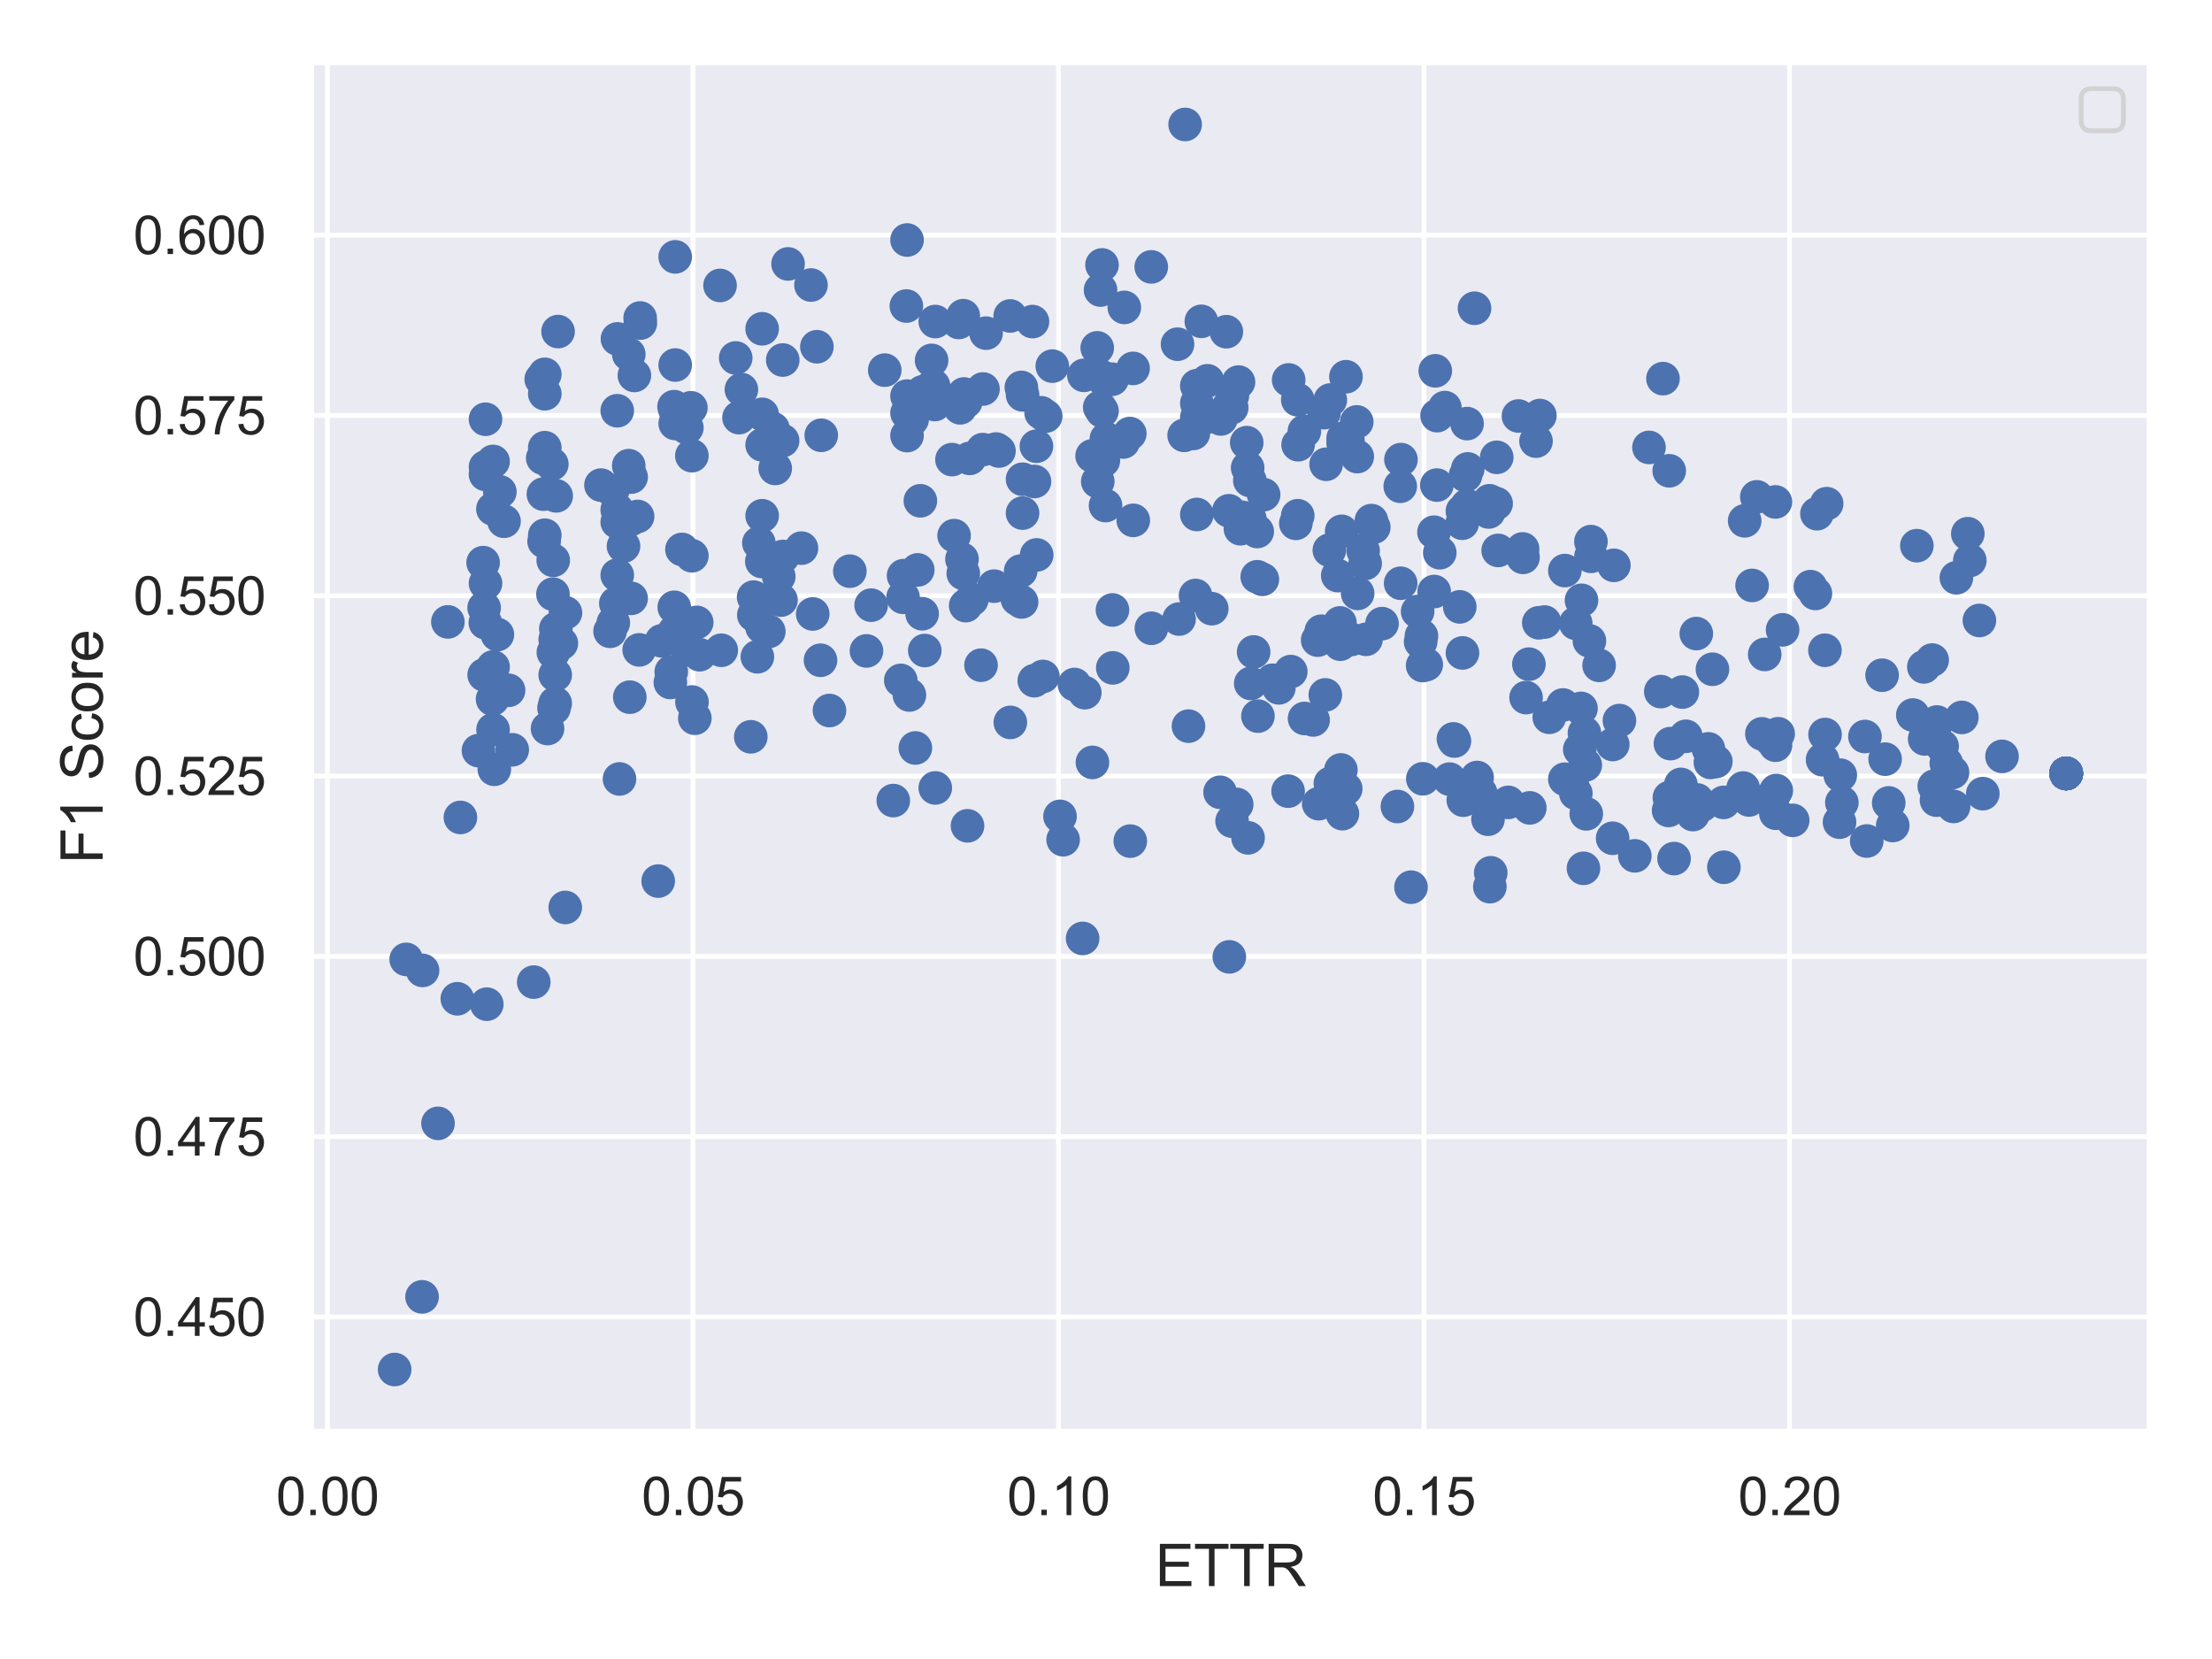<?xml version="1.0" encoding="utf-8" standalone="no"?>
<!DOCTYPE svg PUBLIC "-//W3C//DTD SVG 1.1//EN"
  "http://www.w3.org/Graphics/SVG/1.1/DTD/svg11.dtd">
<svg xmlns:xlink="http://www.w3.org/1999/xlink" width="460.8pt" height="345.6pt" viewBox="0 0 460.8 345.6" xmlns="http://www.w3.org/2000/svg" version="1.1">
 <defs>
  <style type="text/css">*{stroke-linejoin: round; stroke-linecap: butt}</style>
 </defs>
 <g id="figure_1">
  <g id="patch_1">
   <path d="M 0 345.6 
L 460.8 345.6 
L 460.8 0 
L 0 0 
z
" style="fill: #ffffff"/>
  </g>
  <g id="axes_1">
   <g id="patch_2">
    <path d="M 64.8 298.26 
L 447.84 298.26 
L 447.84 12.96 
L 64.8 12.96 
z
" style="fill: #eaeaf2"/>
   </g>
   <g id="matplotlib.axis_1">
    <g id="xtick_1">
     <g id="line2d_1">
      <path d="M 68.214 298.26 
L 68.214 12.96 
" clip-path="url(#p612b8a9f94)" style="fill: none; stroke: #ffffff; stroke-linecap: round"/>
     </g>
     <g id="text_1">
      <!-- 0.00 -->
      <g style="fill: #262626" transform="translate(57.51 315.634)scale(0.11 -0.11)">
       <defs>
        <path id="ArialMT-30" d="M 266 2259 
Q 266 3072 433 3567 
Q 600 4063 929 4331 
Q 1259 4600 1759 4600 
Q 2128 4600 2406 4451 
Q 2684 4303 2865 4023 
Q 3047 3744 3150 3342 
Q 3253 2941 3253 2259 
Q 3253 1453 3087 958 
Q 2922 463 2592 192 
Q 2263 -78 1759 -78 
Q 1097 -78 719 397 
Q 266 969 266 2259 
z
M 844 2259 
Q 844 1131 1108 757 
Q 1372 384 1759 384 
Q 2147 384 2411 759 
Q 2675 1134 2675 2259 
Q 2675 3391 2411 3762 
Q 2147 4134 1753 4134 
Q 1366 4134 1134 3806 
Q 844 3388 844 2259 
z
" transform="scale(0.016)"/>
        <path id="ArialMT-2e" d="M 581 0 
L 581 641 
L 1222 641 
L 1222 0 
L 581 0 
z
" transform="scale(0.016)"/>
       </defs>
       <use xlink:href="#ArialMT-30"/>
       <use xlink:href="#ArialMT-2e" x="55.615"/>
       <use xlink:href="#ArialMT-30" x="83.398"/>
       <use xlink:href="#ArialMT-30" x="139.014"/>
      </g>
     </g>
    </g>
    <g id="xtick_2">
     <g id="line2d_2">
      <path d="M 144.357 298.26 
L 144.357 12.96 
" clip-path="url(#p612b8a9f94)" style="fill: none; stroke: #ffffff; stroke-linecap: round"/>
     </g>
     <g id="text_2">
      <!-- 0.05 -->
      <g style="fill: #262626" transform="translate(133.653 315.634)scale(0.11 -0.11)">
       <defs>
        <path id="ArialMT-35" d="M 266 1200 
L 856 1250 
Q 922 819 1161 601 
Q 1400 384 1738 384 
Q 2144 384 2425 690 
Q 2706 997 2706 1503 
Q 2706 1984 2436 2262 
Q 2166 2541 1728 2541 
Q 1456 2541 1237 2417 
Q 1019 2294 894 2097 
L 366 2166 
L 809 4519 
L 3088 4519 
L 3088 3981 
L 1259 3981 
L 1013 2750 
Q 1425 3038 1878 3038 
Q 2478 3038 2890 2622 
Q 3303 2206 3303 1553 
Q 3303 931 2941 478 
Q 2500 -78 1738 -78 
Q 1113 -78 717 272 
Q 322 622 266 1200 
z
" transform="scale(0.016)"/>
       </defs>
       <use xlink:href="#ArialMT-30"/>
       <use xlink:href="#ArialMT-2e" x="55.615"/>
       <use xlink:href="#ArialMT-30" x="83.398"/>
       <use xlink:href="#ArialMT-35" x="139.014"/>
      </g>
     </g>
    </g>
    <g id="xtick_3">
     <g id="line2d_3">
      <path d="M 220.5 298.26 
L 220.5 12.96 
" clip-path="url(#p612b8a9f94)" style="fill: none; stroke: #ffffff; stroke-linecap: round"/>
     </g>
     <g id="text_3">
      <!-- 0.10 -->
      <g style="fill: #262626" transform="translate(209.797 315.634)scale(0.11 -0.11)">
       <defs>
        <path id="ArialMT-31" d="M 2384 0 
L 1822 0 
L 1822 3584 
Q 1619 3391 1289 3197 
Q 959 3003 697 2906 
L 697 3450 
Q 1169 3672 1522 3987 
Q 1875 4303 2022 4600 
L 2384 4600 
L 2384 0 
z
" transform="scale(0.016)"/>
       </defs>
       <use xlink:href="#ArialMT-30"/>
       <use xlink:href="#ArialMT-2e" x="55.615"/>
       <use xlink:href="#ArialMT-31" x="83.398"/>
       <use xlink:href="#ArialMT-30" x="139.014"/>
      </g>
     </g>
    </g>
    <g id="xtick_4">
     <g id="line2d_4">
      <path d="M 296.643 298.26 
L 296.643 12.96 
" clip-path="url(#p612b8a9f94)" style="fill: none; stroke: #ffffff; stroke-linecap: round"/>
     </g>
     <g id="text_4">
      <!-- 0.15 -->
      <g style="fill: #262626" transform="translate(285.94 315.634)scale(0.11 -0.11)">
       <use xlink:href="#ArialMT-30"/>
       <use xlink:href="#ArialMT-2e" x="55.615"/>
       <use xlink:href="#ArialMT-31" x="83.398"/>
       <use xlink:href="#ArialMT-35" x="139.014"/>
      </g>
     </g>
    </g>
    <g id="xtick_5">
     <g id="line2d_5">
      <path d="M 372.787 298.26 
L 372.787 12.96 
" clip-path="url(#p612b8a9f94)" style="fill: none; stroke: #ffffff; stroke-linecap: round"/>
     </g>
     <g id="text_5">
      <!-- 0.20 -->
      <g style="fill: #262626" transform="translate(362.083 315.634)scale(0.11 -0.11)">
       <defs>
        <path id="ArialMT-32" d="M 3222 541 
L 3222 0 
L 194 0 
Q 188 203 259 391 
Q 375 700 629 1000 
Q 884 1300 1366 1694 
Q 2113 2306 2375 2664 
Q 2638 3022 2638 3341 
Q 2638 3675 2398 3904 
Q 2159 4134 1775 4134 
Q 1369 4134 1125 3890 
Q 881 3647 878 3216 
L 300 3275 
Q 359 3922 746 4261 
Q 1134 4600 1788 4600 
Q 2447 4600 2831 4234 
Q 3216 3869 3216 3328 
Q 3216 3053 3103 2787 
Q 2991 2522 2730 2228 
Q 2469 1934 1863 1422 
Q 1356 997 1212 845 
Q 1069 694 975 541 
L 3222 541 
z
" transform="scale(0.016)"/>
       </defs>
       <use xlink:href="#ArialMT-30"/>
       <use xlink:href="#ArialMT-2e" x="55.615"/>
       <use xlink:href="#ArialMT-32" x="83.398"/>
       <use xlink:href="#ArialMT-30" x="139.014"/>
      </g>
     </g>
    </g>
    <g id="text_6">
     <!-- ETTR -->
     <g style="fill: #262626" transform="translate(240.655 330.409)scale(0.12 -0.12)">
      <defs>
       <path id="ArialMT-45" d="M 506 0 
L 506 4581 
L 3819 4581 
L 3819 4041 
L 1113 4041 
L 1113 2638 
L 3647 2638 
L 3647 2100 
L 1113 2100 
L 1113 541 
L 3925 541 
L 3925 0 
L 506 0 
z
" transform="scale(0.016)"/>
       <path id="ArialMT-54" d="M 1659 0 
L 1659 4041 
L 150 4041 
L 150 4581 
L 3781 4581 
L 3781 4041 
L 2266 4041 
L 2266 0 
L 1659 0 
z
" transform="scale(0.016)"/>
       <path id="ArialMT-52" d="M 503 0 
L 503 4581 
L 2534 4581 
Q 3147 4581 3465 4457 
Q 3784 4334 3975 4021 
Q 4166 3709 4166 3331 
Q 4166 2844 3850 2509 
Q 3534 2175 2875 2084 
Q 3116 1969 3241 1856 
Q 3506 1613 3744 1247 
L 4541 0 
L 3778 0 
L 3172 953 
Q 2906 1366 2734 1584 
Q 2563 1803 2427 1890 
Q 2291 1978 2150 2013 
Q 2047 2034 1813 2034 
L 1109 2034 
L 1109 0 
L 503 0 
z
M 1109 2559 
L 2413 2559 
Q 2828 2559 3062 2645 
Q 3297 2731 3419 2920 
Q 3541 3109 3541 3331 
Q 3541 3656 3305 3865 
Q 3069 4075 2559 4075 
L 1109 4075 
L 1109 2559 
z
" transform="scale(0.016)"/>
      </defs>
      <use xlink:href="#ArialMT-45"/>
      <use xlink:href="#ArialMT-54" x="66.699"/>
      <use xlink:href="#ArialMT-54" x="127.783"/>
      <use xlink:href="#ArialMT-52" x="188.867"/>
     </g>
    </g>
   </g>
   <g id="matplotlib.axis_2">
    <g id="ytick_1">
     <g id="line2d_6">
      <path d="M 64.8 274.352 
L 447.84 274.352 
" clip-path="url(#p612b8a9f94)" style="fill: none; stroke: #ffffff; stroke-linecap: round"/>
     </g>
     <g id="text_7">
      <!-- 0.450 -->
      <g style="fill: #262626" transform="translate(27.776 278.288)scale(0.11 -0.11)">
       <defs>
        <path id="ArialMT-34" d="M 2069 0 
L 2069 1097 
L 81 1097 
L 81 1613 
L 2172 4581 
L 2631 4581 
L 2631 1613 
L 3250 1613 
L 3250 1097 
L 2631 1097 
L 2631 0 
L 2069 0 
z
M 2069 1613 
L 2069 3678 
L 634 1613 
L 2069 1613 
z
" transform="scale(0.016)"/>
       </defs>
       <use xlink:href="#ArialMT-30"/>
       <use xlink:href="#ArialMT-2e" x="55.615"/>
       <use xlink:href="#ArialMT-34" x="83.398"/>
       <use xlink:href="#ArialMT-35" x="139.014"/>
       <use xlink:href="#ArialMT-30" x="194.629"/>
      </g>
     </g>
    </g>
    <g id="ytick_2">
     <g id="line2d_7">
      <path d="M 64.8 236.791 
L 447.84 236.791 
" clip-path="url(#p612b8a9f94)" style="fill: none; stroke: #ffffff; stroke-linecap: round"/>
     </g>
     <g id="text_8">
      <!-- 0.475 -->
      <g style="fill: #262626" transform="translate(27.776 240.728)scale(0.11 -0.11)">
       <defs>
        <path id="ArialMT-37" d="M 303 3981 
L 303 4522 
L 3269 4522 
L 3269 4084 
Q 2831 3619 2401 2847 
Q 1972 2075 1738 1259 
Q 1569 684 1522 0 
L 944 0 
Q 953 541 1156 1306 
Q 1359 2072 1739 2783 
Q 2119 3494 2547 3981 
L 303 3981 
z
" transform="scale(0.016)"/>
       </defs>
       <use xlink:href="#ArialMT-30"/>
       <use xlink:href="#ArialMT-2e" x="55.615"/>
       <use xlink:href="#ArialMT-34" x="83.398"/>
       <use xlink:href="#ArialMT-37" x="139.014"/>
       <use xlink:href="#ArialMT-35" x="194.629"/>
      </g>
     </g>
    </g>
    <g id="ytick_3">
     <g id="line2d_8">
      <path d="M 64.8 199.23 
L 447.84 199.23 
" clip-path="url(#p612b8a9f94)" style="fill: none; stroke: #ffffff; stroke-linecap: round"/>
     </g>
     <g id="text_9">
      <!-- 0.500 -->
      <g style="fill: #262626" transform="translate(27.776 203.167)scale(0.11 -0.11)">
       <use xlink:href="#ArialMT-30"/>
       <use xlink:href="#ArialMT-2e" x="55.615"/>
       <use xlink:href="#ArialMT-35" x="83.398"/>
       <use xlink:href="#ArialMT-30" x="139.014"/>
       <use xlink:href="#ArialMT-30" x="194.629"/>
      </g>
     </g>
    </g>
    <g id="ytick_4">
     <g id="line2d_9">
      <path d="M 64.8 161.669 
L 447.84 161.669 
" clip-path="url(#p612b8a9f94)" style="fill: none; stroke: #ffffff; stroke-linecap: round"/>
     </g>
     <g id="text_10">
      <!-- 0.525 -->
      <g style="fill: #262626" transform="translate(27.776 165.606)scale(0.11 -0.11)">
       <use xlink:href="#ArialMT-30"/>
       <use xlink:href="#ArialMT-2e" x="55.615"/>
       <use xlink:href="#ArialMT-35" x="83.398"/>
       <use xlink:href="#ArialMT-32" x="139.014"/>
       <use xlink:href="#ArialMT-35" x="194.629"/>
      </g>
     </g>
    </g>
    <g id="ytick_5">
     <g id="line2d_10">
      <path d="M 64.8 124.108 
L 447.84 124.108 
" clip-path="url(#p612b8a9f94)" style="fill: none; stroke: #ffffff; stroke-linecap: round"/>
     </g>
     <g id="text_11">
      <!-- 0.550 -->
      <g style="fill: #262626" transform="translate(27.776 128.045)scale(0.11 -0.11)">
       <use xlink:href="#ArialMT-30"/>
       <use xlink:href="#ArialMT-2e" x="55.615"/>
       <use xlink:href="#ArialMT-35" x="83.398"/>
       <use xlink:href="#ArialMT-35" x="139.014"/>
       <use xlink:href="#ArialMT-30" x="194.629"/>
      </g>
     </g>
    </g>
    <g id="ytick_6">
     <g id="line2d_11">
      <path d="M 64.8 86.547 
L 447.84 86.547 
" clip-path="url(#p612b8a9f94)" style="fill: none; stroke: #ffffff; stroke-linecap: round"/>
     </g>
     <g id="text_12">
      <!-- 0.575 -->
      <g style="fill: #262626" transform="translate(27.776 90.484)scale(0.11 -0.11)">
       <use xlink:href="#ArialMT-30"/>
       <use xlink:href="#ArialMT-2e" x="55.615"/>
       <use xlink:href="#ArialMT-35" x="83.398"/>
       <use xlink:href="#ArialMT-37" x="139.014"/>
       <use xlink:href="#ArialMT-35" x="194.629"/>
      </g>
     </g>
    </g>
    <g id="ytick_7">
     <g id="line2d_12">
      <path d="M 64.8 48.987 
L 447.84 48.987 
" clip-path="url(#p612b8a9f94)" style="fill: none; stroke: #ffffff; stroke-linecap: round"/>
     </g>
     <g id="text_13">
      <!-- 0.600 -->
      <g style="fill: #262626" transform="translate(27.776 52.923)scale(0.11 -0.11)">
       <defs>
        <path id="ArialMT-36" d="M 3184 3459 
L 2625 3416 
Q 2550 3747 2413 3897 
Q 2184 4138 1850 4138 
Q 1581 4138 1378 3988 
Q 1113 3794 959 3422 
Q 806 3050 800 2363 
Q 1003 2672 1297 2822 
Q 1591 2972 1913 2972 
Q 2475 2972 2870 2558 
Q 3266 2144 3266 1488 
Q 3266 1056 3080 686 
Q 2894 316 2569 119 
Q 2244 -78 1831 -78 
Q 1128 -78 684 439 
Q 241 956 241 2144 
Q 241 3472 731 4075 
Q 1159 4600 1884 4600 
Q 2425 4600 2770 4297 
Q 3116 3994 3184 3459 
z
M 888 1484 
Q 888 1194 1011 928 
Q 1134 663 1356 523 
Q 1578 384 1822 384 
Q 2178 384 2434 671 
Q 2691 959 2691 1453 
Q 2691 1928 2437 2201 
Q 2184 2475 1800 2475 
Q 1419 2475 1153 2201 
Q 888 1928 888 1484 
z
" transform="scale(0.016)"/>
       </defs>
       <use xlink:href="#ArialMT-30"/>
       <use xlink:href="#ArialMT-2e" x="55.615"/>
       <use xlink:href="#ArialMT-36" x="83.398"/>
       <use xlink:href="#ArialMT-30" x="139.014"/>
       <use xlink:href="#ArialMT-30" x="194.629"/>
      </g>
     </g>
    </g>
    <g id="text_14">
     <!-- F1 Score -->
     <g style="fill: #262626" transform="translate(21.391 179.951)rotate(-90)scale(0.12 -0.12)">
      <defs>
       <path id="ArialMT-46" d="M 525 0 
L 525 4581 
L 3616 4581 
L 3616 4041 
L 1131 4041 
L 1131 2622 
L 3281 2622 
L 3281 2081 
L 1131 2081 
L 1131 0 
L 525 0 
z
" transform="scale(0.016)"/>
       <path id="ArialMT-20" transform="scale(0.016)"/>
       <path id="ArialMT-53" d="M 288 1472 
L 859 1522 
Q 900 1178 1048 958 
Q 1197 738 1509 602 
Q 1822 466 2213 466 
Q 2559 466 2825 569 
Q 3091 672 3220 851 
Q 3350 1031 3350 1244 
Q 3350 1459 3225 1620 
Q 3100 1781 2813 1891 
Q 2628 1963 1997 2114 
Q 1366 2266 1113 2400 
Q 784 2572 623 2826 
Q 463 3081 463 3397 
Q 463 3744 659 4045 
Q 856 4347 1234 4503 
Q 1613 4659 2075 4659 
Q 2584 4659 2973 4495 
Q 3363 4331 3572 4012 
Q 3781 3694 3797 3291 
L 3216 3247 
Q 3169 3681 2898 3903 
Q 2628 4125 2100 4125 
Q 1550 4125 1298 3923 
Q 1047 3722 1047 3438 
Q 1047 3191 1225 3031 
Q 1400 2872 2139 2705 
Q 2878 2538 3153 2413 
Q 3553 2228 3743 1945 
Q 3934 1663 3934 1294 
Q 3934 928 3725 604 
Q 3516 281 3123 101 
Q 2731 -78 2241 -78 
Q 1619 -78 1198 103 
Q 778 284 539 648 
Q 300 1013 288 1472 
z
" transform="scale(0.016)"/>
       <path id="ArialMT-63" d="M 2588 1216 
L 3141 1144 
Q 3050 572 2676 248 
Q 2303 -75 1759 -75 
Q 1078 -75 664 370 
Q 250 816 250 1647 
Q 250 2184 428 2587 
Q 606 2991 970 3192 
Q 1334 3394 1763 3394 
Q 2303 3394 2647 3120 
Q 2991 2847 3088 2344 
L 2541 2259 
Q 2463 2594 2264 2762 
Q 2066 2931 1784 2931 
Q 1359 2931 1093 2626 
Q 828 2322 828 1663 
Q 828 994 1084 691 
Q 1341 388 1753 388 
Q 2084 388 2306 591 
Q 2528 794 2588 1216 
z
" transform="scale(0.016)"/>
       <path id="ArialMT-6f" d="M 213 1659 
Q 213 2581 725 3025 
Q 1153 3394 1769 3394 
Q 2453 3394 2887 2945 
Q 3322 2497 3322 1706 
Q 3322 1066 3130 698 
Q 2938 331 2570 128 
Q 2203 -75 1769 -75 
Q 1072 -75 642 372 
Q 213 819 213 1659 
z
M 791 1659 
Q 791 1022 1069 705 
Q 1347 388 1769 388 
Q 2188 388 2466 706 
Q 2744 1025 2744 1678 
Q 2744 2294 2464 2611 
Q 2184 2928 1769 2928 
Q 1347 2928 1069 2612 
Q 791 2297 791 1659 
z
" transform="scale(0.016)"/>
       <path id="ArialMT-72" d="M 416 0 
L 416 3319 
L 922 3319 
L 922 2816 
Q 1116 3169 1280 3281 
Q 1444 3394 1641 3394 
Q 1925 3394 2219 3213 
L 2025 2691 
Q 1819 2813 1613 2813 
Q 1428 2813 1281 2702 
Q 1134 2591 1072 2394 
Q 978 2094 978 1738 
L 978 0 
L 416 0 
z
" transform="scale(0.016)"/>
       <path id="ArialMT-65" d="M 2694 1069 
L 3275 997 
Q 3138 488 2766 206 
Q 2394 -75 1816 -75 
Q 1088 -75 661 373 
Q 234 822 234 1631 
Q 234 2469 665 2931 
Q 1097 3394 1784 3394 
Q 2450 3394 2872 2941 
Q 3294 2488 3294 1666 
Q 3294 1616 3291 1516 
L 816 1516 
Q 847 969 1125 678 
Q 1403 388 1819 388 
Q 2128 388 2347 550 
Q 2566 713 2694 1069 
z
M 847 1978 
L 2700 1978 
Q 2663 2397 2488 2606 
Q 2219 2931 1791 2931 
Q 1403 2931 1139 2672 
Q 875 2413 847 1978 
z
" transform="scale(0.016)"/>
      </defs>
      <use xlink:href="#ArialMT-46"/>
      <use xlink:href="#ArialMT-31" x="61.084"/>
      <use xlink:href="#ArialMT-20" x="116.699"/>
      <use xlink:href="#ArialMT-53" x="144.482"/>
      <use xlink:href="#ArialMT-63" x="211.182"/>
      <use xlink:href="#ArialMT-6f" x="261.182"/>
      <use xlink:href="#ArialMT-72" x="316.797"/>
      <use xlink:href="#ArialMT-65" x="350.098"/>
     </g>
    </g>
   </g>
   <g id="PathCollection_1">
    <defs>
     <path id="m7020e4259f" d="M 0 3 
C 0.796 3 1.559 2.684 2.121 2.121 
C 2.684 1.559 3 0.796 3 0 
C 3 -0.796 2.684 -1.559 2.121 -2.121 
C 1.559 -2.684 0.796 -3 0 -3 
C -0.796 -3 -1.559 -2.684 -2.121 -2.121 
C -2.684 -1.559 -3 -0.796 -3 0 
C -3 0.796 -2.684 1.559 -2.121 2.121 
C -1.559 2.684 -0.796 3 0 3 
z
" style="stroke: #4c72b0"/>
    </defs>
    <g clip-path="url(#p612b8a9f94)">
     <use xlink:href="#m7020e4259f" x="430.429" y="161.12" style="fill: #4c72b0; stroke: #4c72b0"/>
     <use xlink:href="#m7020e4259f" x="402.504" y="137.5" style="fill: #4c72b0; stroke: #4c72b0"/>
     <use xlink:href="#m7020e4259f" x="359.045" y="167.154" style="fill: #4c72b0; stroke: #4c72b0"/>
     <use xlink:href="#m7020e4259f" x="347.727" y="98.074" style="fill: #4c72b0; stroke: #4c72b0"/>
     <use xlink:href="#m7020e4259f" x="340.565" y="178.29" style="fill: #4c72b0; stroke: #4c72b0"/>
     <use xlink:href="#m7020e4259f" x="310.288" y="104.321" style="fill: #4c72b0; stroke: #4c72b0"/>
     <use xlink:href="#m7020e4259f" x="300.992" y="84.907" style="fill: #4c72b0; stroke: #4c72b0"/>
     <use xlink:href="#m7020e4259f" x="286.186" y="109.828" style="fill: #4c72b0; stroke: #4c72b0"/>
     <use xlink:href="#m7020e4259f" x="276.089" y="144.763" style="fill: #4c72b0; stroke: #4c72b0"/>
     <use xlink:href="#m7020e4259f" x="260.361" y="100.088" style="fill: #4c72b0; stroke: #4c72b0"/>
     <use xlink:href="#m7020e4259f" x="252.244" y="86.776" style="fill: #4c72b0; stroke: #4c72b0"/>
     <use xlink:href="#m7020e4259f" x="230.133" y="79.323" style="fill: #4c72b0; stroke: #4c72b0"/>
     <use xlink:href="#m7020e4259f" x="213.016" y="106.888" style="fill: #4c72b0; stroke: #4c72b0"/>
     <use xlink:href="#m7020e4259f" x="204.369" y="138.571" style="fill: #4c72b0; stroke: #4c72b0"/>
     <use xlink:href="#m7020e4259f" x="192.192" y="81.63" style="fill: #4c72b0; stroke: #4c72b0"/>
     <use xlink:href="#m7020e4259f" x="161.493" y="97.581" style="fill: #4c72b0; stroke: #4c72b0"/>
     <use xlink:href="#m7020e4259f" x="143.19" y="135.323" style="fill: #4c72b0; stroke: #4c72b0"/>
     <use xlink:href="#m7020e4259f" x="130.978" y="97.008" style="fill: #4c72b0; stroke: #4c72b0"/>
     <use xlink:href="#m7020e4259f" x="115.412" y="147.496" style="fill: #4c72b0; stroke: #4c72b0"/>
     <use xlink:href="#m7020e4259f" x="102.687" y="106.038" style="fill: #4c72b0; stroke: #4c72b0"/>
     <use xlink:href="#m7020e4259f" x="430.429" y="161.12" style="fill: #4c72b0; stroke: #4c72b0"/>
     <use xlink:href="#m7020e4259f" x="403.489" y="150.408" style="fill: #4c72b0; stroke: #4c72b0"/>
     <use xlink:href="#m7020e4259f" x="380.168" y="135.46" style="fill: #4c72b0; stroke: #4c72b0"/>
     <use xlink:href="#m7020e4259f" x="359.118" y="180.668" style="fill: #4c72b0; stroke: #4c72b0"/>
     <use xlink:href="#m7020e4259f" x="335.967" y="155.092" style="fill: #4c72b0; stroke: #4c72b0"/>
     <use xlink:href="#m7020e4259f" x="318.683" y="168.295" style="fill: #4c72b0; stroke: #4c72b0"/>
     <use xlink:href="#m7020e4259f" x="302.984" y="154.369" style="fill: #4c72b0; stroke: #4c72b0"/>
     <use xlink:href="#m7020e4259f" x="291.78" y="121.501" style="fill: #4c72b0; stroke: #4c72b0"/>
     <use xlink:href="#m7020e4259f" x="281.511" y="133.213" style="fill: #4c72b0; stroke: #4c72b0"/>
     <use xlink:href="#m7020e4259f" x="265.097" y="141.711" style="fill: #4c72b0; stroke: #4c72b0"/>
     <use xlink:href="#m7020e4259f" x="254.326" y="87.277" style="fill: #4c72b0; stroke: #4c72b0"/>
     <use xlink:href="#m7020e4259f" x="236.041" y="76.746" style="fill: #4c72b0; stroke: #4c72b0"/>
     <use xlink:href="#m7020e4259f" x="219.214" y="76.269" style="fill: #4c72b0; stroke: #4c72b0"/>
     <use xlink:href="#m7020e4259f" x="204.773" y="81.036" style="fill: #4c72b0; stroke: #4c72b0"/>
     <use xlink:href="#m7020e4259f" x="193.756" y="80.892" style="fill: #4c72b0; stroke: #4c72b0"/>
     <use xlink:href="#m7020e4259f" x="162.691" y="125.01" style="fill: #4c72b0; stroke: #4c72b0"/>
     <use xlink:href="#m7020e4259f" x="143.924" y="84.95" style="fill: #4c72b0; stroke: #4c72b0"/>
     <use xlink:href="#m7020e4259f" x="131.413" y="108.222" style="fill: #4c72b0; stroke: #4c72b0"/>
     <use xlink:href="#m7020e4259f" x="115.66" y="146.503" style="fill: #4c72b0; stroke: #4c72b0"/>
     <use xlink:href="#m7020e4259f" x="102.712" y="151.989" style="fill: #4c72b0; stroke: #4c72b0"/>
     <use xlink:href="#m7020e4259f" x="430.429" y="161.12" style="fill: #4c72b0; stroke: #4c72b0"/>
     <use xlink:href="#m7020e4259f" x="405.451" y="158.994" style="fill: #4c72b0; stroke: #4c72b0"/>
     <use xlink:href="#m7020e4259f" x="383.207" y="171.27" style="fill: #4c72b0; stroke: #4c72b0"/>
     <use xlink:href="#m7020e4259f" x="347.766" y="166.149" style="fill: #4c72b0; stroke: #4c72b0"/>
     <use xlink:href="#m7020e4259f" x="329.352" y="147.573" style="fill: #4c72b0; stroke: #4c72b0"/>
     <use xlink:href="#m7020e4259f" x="317.275" y="116.111" style="fill: #4c72b0; stroke: #4c72b0"/>
     <use xlink:href="#m7020e4259f" x="304.605" y="108.999" style="fill: #4c72b0; stroke: #4c72b0"/>
     <use xlink:href="#m7020e4259f" x="282.82" y="123.62" style="fill: #4c72b0; stroke: #4c72b0"/>
     <use xlink:href="#m7020e4259f" x="280.83" y="92.013" style="fill: #4c72b0; stroke: #4c72b0"/>
     <use xlink:href="#m7020e4259f" x="268.892" y="139.903" style="fill: #4c72b0; stroke: #4c72b0"/>
     <use xlink:href="#m7020e4259f" x="256.588" y="84.936" style="fill: #4c72b0; stroke: #4c72b0"/>
     <use xlink:href="#m7020e4259f" x="233.992" y="92.073" style="fill: #4c72b0; stroke: #4c72b0"/>
     <use xlink:href="#m7020e4259f" x="217.257" y="140.919" style="fill: #4c72b0; stroke: #4c72b0"/>
     <use xlink:href="#m7020e4259f" x="207.49" y="93.542" style="fill: #4c72b0; stroke: #4c72b0"/>
     <use xlink:href="#m7020e4259f" x="194.466" y="80.342" style="fill: #4c72b0; stroke: #4c72b0"/>
     <use xlink:href="#m7020e4259f" x="163.061" y="75.001" style="fill: #4c72b0; stroke: #4c72b0"/>
     <use xlink:href="#m7020e4259f" x="144.128" y="94.929" style="fill: #4c72b0; stroke: #4c72b0"/>
     <use xlink:href="#m7020e4259f" x="131.476" y="99.387" style="fill: #4c72b0; stroke: #4c72b0"/>
     <use xlink:href="#m7020e4259f" x="115.66" y="133.223" style="fill: #4c72b0; stroke: #4c72b0"/>
     <use xlink:href="#m7020e4259f" x="102.72" y="96.127" style="fill: #4c72b0; stroke: #4c72b0"/>
     <use xlink:href="#m7020e4259f" x="430.429" y="161.12" style="fill: #4c72b0; stroke: #4c72b0"/>
     <use xlink:href="#m7020e4259f" x="405.618" y="161.321" style="fill: #4c72b0; stroke: #4c72b0"/>
     <use xlink:href="#m7020e4259f" x="383.365" y="161.477" style="fill: #4c72b0; stroke: #4c72b0"/>
     <use xlink:href="#m7020e4259f" x="348.736" y="178.858" style="fill: #4c72b0; stroke: #4c72b0"/>
     <use xlink:href="#m7020e4259f" x="330.067" y="152.705" style="fill: #4c72b0; stroke: #4c72b0"/>
     <use xlink:href="#m7020e4259f" x="318.501" y="138.357" style="fill: #4c72b0; stroke: #4c72b0"/>
     <use xlink:href="#m7020e4259f" x="305.614" y="88.242" style="fill: #4c72b0; stroke: #4c72b0"/>
     <use xlink:href="#m7020e4259f" x="284.388" y="117.38" style="fill: #4c72b0; stroke: #4c72b0"/>
     <use xlink:href="#m7020e4259f" x="282.634" y="87.89" style="fill: #4c72b0; stroke: #4c72b0"/>
     <use xlink:href="#m7020e4259f" x="270.422" y="92.642" style="fill: #4c72b0; stroke: #4c72b0"/>
     <use xlink:href="#m7020e4259f" x="258" y="79.591" style="fill: #4c72b0; stroke: #4c72b0"/>
     <use xlink:href="#m7020e4259f" x="235.359" y="90.317" style="fill: #4c72b0; stroke: #4c72b0"/>
     <use xlink:href="#m7020e4259f" x="217.849" y="86.682" style="fill: #4c72b0; stroke: #4c72b0"/>
     <use xlink:href="#m7020e4259f" x="208.101" y="93.953" style="fill: #4c72b0; stroke: #4c72b0"/>
     <use xlink:href="#m7020e4259f" x="194.738" y="84.266" style="fill: #4c72b0; stroke: #4c72b0"/>
     <use xlink:href="#m7020e4259f" x="163.107" y="115.92" style="fill: #4c72b0; stroke: #4c72b0"/>
     <use xlink:href="#m7020e4259f" x="144.128" y="115.776" style="fill: #4c72b0; stroke: #4c72b0"/>
     <use xlink:href="#m7020e4259f" x="131.476" y="124.651" style="fill: #4c72b0; stroke: #4c72b0"/>
     <use xlink:href="#m7020e4259f" x="115.66" y="140.595" style="fill: #4c72b0; stroke: #4c72b0"/>
     <use xlink:href="#m7020e4259f" x="102.72" y="138.943" style="fill: #4c72b0; stroke: #4c72b0"/>
     <use xlink:href="#m7020e4259f" x="430.429" y="161.12" style="fill: #4c72b0; stroke: #4c72b0"/>
     <use xlink:href="#m7020e4259f" x="404.578" y="155.45" style="fill: #4c72b0; stroke: #4c72b0"/>
     <use xlink:href="#m7020e4259f" x="371.343" y="131.209" style="fill: #4c72b0; stroke: #4c72b0"/>
     <use xlink:href="#m7020e4259f" x="354.532" y="167.771" style="fill: #4c72b0; stroke: #4c72b0"/>
     <use xlink:href="#m7020e4259f" x="321.741" y="129.582" style="fill: #4c72b0; stroke: #4c72b0"/>
     <use xlink:href="#m7020e4259f" x="311.798" y="95.267" style="fill: #4c72b0; stroke: #4c72b0"/>
     <use xlink:href="#m7020e4259f" x="291.697" y="101.297" style="fill: #4c72b0; stroke: #4c72b0"/>
     <use xlink:href="#m7020e4259f" x="282.741" y="95.116" style="fill: #4c72b0; stroke: #4c72b0"/>
     <use xlink:href="#m7020e4259f" x="266.408" y="143.291" style="fill: #4c72b0; stroke: #4c72b0"/>
     <use xlink:href="#m7020e4259f" x="260.362" y="108.098" style="fill: #4c72b0; stroke: #4c72b0"/>
     <use xlink:href="#m7020e4259f" x="248.596" y="90.289" style="fill: #4c72b0; stroke: #4c72b0"/>
     <use xlink:href="#m7020e4259f" x="229.851" y="95.963" style="fill: #4c72b0; stroke: #4c72b0"/>
     <use xlink:href="#m7020e4259f" x="212.819" y="125.395" style="fill: #4c72b0; stroke: #4c72b0"/>
     <use xlink:href="#m7020e4259f" x="201.177" y="126.162" style="fill: #4c72b0; stroke: #4c72b0"/>
     <use xlink:href="#m7020e4259f" x="188.813" y="63.751" style="fill: #4c72b0; stroke: #4c72b0"/>
     <use xlink:href="#m7020e4259f" x="158.701" y="116.969" style="fill: #4c72b0; stroke: #4c72b0"/>
     <use xlink:href="#m7020e4259f" x="140.46" y="126.51" style="fill: #4c72b0; stroke: #4c72b0"/>
     <use xlink:href="#m7020e4259f" x="128.627" y="70.597" style="fill: #4c72b0; stroke: #4c72b0"/>
     <use xlink:href="#m7020e4259f" x="113.347" y="112.795" style="fill: #4c72b0; stroke: #4c72b0"/>
     <use xlink:href="#m7020e4259f" x="101.107" y="129.739" style="fill: #4c72b0; stroke: #4c72b0"/>
     <use xlink:href="#m7020e4259f" x="430.429" y="161.12" style="fill: #4c72b0; stroke: #4c72b0"/>
     <use xlink:href="#m7020e4259f" x="409.931" y="111.179" style="fill: #4c72b0; stroke: #4c72b0"/>
     <use xlink:href="#m7020e4259f" x="378.18" y="123.63" style="fill: #4c72b0; stroke: #4c72b0"/>
     <use xlink:href="#m7020e4259f" x="335.94" y="174.625" style="fill: #4c72b0; stroke: #4c72b0"/>
     <use xlink:href="#m7020e4259f" x="329.094" y="156.121" style="fill: #4c72b0; stroke: #4c72b0"/>
     <use xlink:href="#m7020e4259f" x="305.291" y="99.043" style="fill: #4c72b0; stroke: #4c72b0"/>
     <use xlink:href="#m7020e4259f" x="299.93" y="115.146" style="fill: #4c72b0; stroke: #4c72b0"/>
     <use xlink:href="#m7020e4259f" x="280.342" y="164.309" style="fill: #4c72b0; stroke: #4c72b0"/>
     <use xlink:href="#m7020e4259f" x="268.334" y="164.809" style="fill: #4c72b0; stroke: #4c72b0"/>
     <use xlink:href="#m7020e4259f" x="258.4" y="110.145" style="fill: #4c72b0; stroke: #4c72b0"/>
     <use xlink:href="#m7020e4259f" x="249.052" y="124.049" style="fill: #4c72b0; stroke: #4c72b0"/>
     <use xlink:href="#m7020e4259f" x="227.574" y="158.823" style="fill: #4c72b0; stroke: #4c72b0"/>
     <use xlink:href="#m7020e4259f" x="212.769" y="80.709" style="fill: #4c72b0; stroke: #4c72b0"/>
     <use xlink:href="#m7020e4259f" x="199.735" y="67.177" style="fill: #4c72b0; stroke: #4c72b0"/>
     <use xlink:href="#m7020e4259f" x="188.123" y="124.432" style="fill: #4c72b0; stroke: #4c72b0"/>
     <use xlink:href="#m7020e4259f" x="158.087" y="113.126" style="fill: #4c72b0; stroke: #4c72b0"/>
     <use xlink:href="#m7020e4259f" x="140.416" y="84.717" style="fill: #4c72b0; stroke: #4c72b0"/>
     <use xlink:href="#m7020e4259f" x="128.296" y="125.71" style="fill: #4c72b0; stroke: #4c72b0"/>
     <use xlink:href="#m7020e4259f" x="113.197" y="102.938" style="fill: #4c72b0; stroke: #4c72b0"/>
     <use xlink:href="#m7020e4259f" x="100.854" y="126.623" style="fill: #4c72b0; stroke: #4c72b0"/>
     <use xlink:href="#m7020e4259f" x="430.429" y="161.12" style="fill: #4c72b0; stroke: #4c72b0"/>
     <use xlink:href="#m7020e4259f" x="400.77" y="138.925" style="fill: #4c72b0; stroke: #4c72b0"/>
     <use xlink:href="#m7020e4259f" x="370.419" y="152.854" style="fill: #4c72b0; stroke: #4c72b0"/>
     <use xlink:href="#m7020e4259f" x="363.449" y="108.498" style="fill: #4c72b0; stroke: #4c72b0"/>
     <use xlink:href="#m7020e4259f" x="325.582" y="146.861" style="fill: #4c72b0; stroke: #4c72b0"/>
     <use xlink:href="#m7020e4259f" x="304.092" y="126.421" style="fill: #4c72b0; stroke: #4c72b0"/>
     <use xlink:href="#m7020e4259f" x="295.941" y="133.7" style="fill: #4c72b0; stroke: #4c72b0"/>
     <use xlink:href="#m7020e4259f" x="279.65" y="169.504" style="fill: #4c72b0; stroke: #4c72b0"/>
     <use xlink:href="#m7020e4259f" x="273.548" y="149.98" style="fill: #4c72b0; stroke: #4c72b0"/>
     <use xlink:href="#m7020e4259f" x="258.776" y="107.767" style="fill: #4c72b0; stroke: #4c72b0"/>
     <use xlink:href="#m7020e4259f" x="247.583" y="151.27" style="fill: #4c72b0; stroke: #4c72b0"/>
     <use xlink:href="#m7020e4259f" x="231.75" y="127.064" style="fill: #4c72b0; stroke: #4c72b0"/>
     <use xlink:href="#m7020e4259f" x="211.947" y="124.813" style="fill: #4c72b0; stroke: #4c72b0"/>
     <use xlink:href="#m7020e4259f" x="198.755" y="111.583" style="fill: #4c72b0; stroke: #4c72b0"/>
     <use xlink:href="#m7020e4259f" x="188.229" y="119.915" style="fill: #4c72b0; stroke: #4c72b0"/>
     <use xlink:href="#m7020e4259f" x="157.033" y="128.124" style="fill: #4c72b0; stroke: #4c72b0"/>
     <use xlink:href="#m7020e4259f" x="139.645" y="142.172" style="fill: #4c72b0; stroke: #4c72b0"/>
     <use xlink:href="#m7020e4259f" x="127.764" y="129.764" style="fill: #4c72b0; stroke: #4c72b0"/>
     <use xlink:href="#m7020e4259f" x="113.058" y="95.43" style="fill: #4c72b0; stroke: #4c72b0"/>
     <use xlink:href="#m7020e4259f" x="100.865" y="140.591" style="fill: #4c72b0; stroke: #4c72b0"/>
     <use xlink:href="#m7020e4259f" x="430.429" y="161.12" style="fill: #4c72b0; stroke: #4c72b0"/>
     <use xlink:href="#m7020e4259f" x="410.348" y="116.763" style="fill: #4c72b0; stroke: #4c72b0"/>
     <use xlink:href="#m7020e4259f" x="380.192" y="153.013" style="fill: #4c72b0; stroke: #4c72b0"/>
     <use xlink:href="#m7020e4259f" x="347.982" y="154.907" style="fill: #4c72b0; stroke: #4c72b0"/>
     <use xlink:href="#m7020e4259f" x="331.436" y="115.897" style="fill: #4c72b0; stroke: #4c72b0"/>
     <use xlink:href="#m7020e4259f" x="304.832" y="166.69" style="fill: #4c72b0; stroke: #4c72b0"/>
     <use xlink:href="#m7020e4259f" x="296.361" y="138.645" style="fill: #4c72b0; stroke: #4c72b0"/>
     <use xlink:href="#m7020e4259f" x="279.334" y="160.392" style="fill: #4c72b0; stroke: #4c72b0"/>
     <use xlink:href="#m7020e4259f" x="275.244" y="131.495" style="fill: #4c72b0; stroke: #4c72b0"/>
     <use xlink:href="#m7020e4259f" x="257.629" y="167.576" style="fill: #4c72b0; stroke: #4c72b0"/>
     <use xlink:href="#m7020e4259f" x="246.882" y="25.928" style="fill: #4c72b0; stroke: #4c72b0"/>
     <use xlink:href="#m7020e4259f" x="228.684" y="100.31" style="fill: #4c72b0; stroke: #4c72b0"/>
     <use xlink:href="#m7020e4259f" x="210.471" y="150.491" style="fill: #4c72b0; stroke: #4c72b0"/>
     <use xlink:href="#m7020e4259f" x="200.397" y="116.479" style="fill: #4c72b0; stroke: #4c72b0"/>
     <use xlink:href="#m7020e4259f" x="187.651" y="141.745" style="fill: #4c72b0; stroke: #4c72b0"/>
     <use xlink:href="#m7020e4259f" x="157.773" y="136.819" style="fill: #4c72b0; stroke: #4c72b0"/>
     <use xlink:href="#m7020e4259f" x="139.837" y="139.939" style="fill: #4c72b0; stroke: #4c72b0"/>
     <use xlink:href="#m7020e4259f" x="127.623" y="102.19" style="fill: #4c72b0; stroke: #4c72b0"/>
     <use xlink:href="#m7020e4259f" x="112.752" y="79.001" style="fill: #4c72b0; stroke: #4c72b0"/>
     <use xlink:href="#m7020e4259f" x="100.641" y="117.207" style="fill: #4c72b0; stroke: #4c72b0"/>
     <use xlink:href="#m7020e4259f" x="430.429" y="161.12" style="fill: #4c72b0; stroke: #4c72b0"/>
     <use xlink:href="#m7020e4259f" x="406.97" y="167.996" style="fill: #4c72b0; stroke: #4c72b0"/>
     <use xlink:href="#m7020e4259f" x="364.344" y="166.648" style="fill: #4c72b0; stroke: #4c72b0"/>
     <use xlink:href="#m7020e4259f" x="347.596" y="168.828" style="fill: #4c72b0; stroke: #4c72b0"/>
     <use xlink:href="#m7020e4259f" x="309.976" y="170.662" style="fill: #4c72b0; stroke: #4c72b0"/>
     <use xlink:href="#m7020e4259f" x="283.966" y="114.722" style="fill: #4c72b0; stroke: #4c72b0"/>
     <use xlink:href="#m7020e4259f" x="269.948" y="109.025" style="fill: #4c72b0; stroke: #4c72b0"/>
     <use xlink:href="#m7020e4259f" x="256.004" y="106.404" style="fill: #4c72b0; stroke: #4c72b0"/>
     <use xlink:href="#m7020e4259f" x="245.623" y="128.958" style="fill: #4c72b0; stroke: #4c72b0"/>
     <use xlink:href="#m7020e4259f" x="236.082" y="108.399" style="fill: #4c72b0; stroke: #4c72b0"/>
     <use xlink:href="#m7020e4259f" x="223.833" y="142.595" style="fill: #4c72b0; stroke: #4c72b0"/>
     <use xlink:href="#m7020e4259f" x="205.417" y="69.404" style="fill: #4c72b0; stroke: #4c72b0"/>
     <use xlink:href="#m7020e4259f" x="189.445" y="144.776" style="fill: #4c72b0; stroke: #4c72b0"/>
     <use xlink:href="#m7020e4259f" x="177.037" y="118.985" style="fill: #4c72b0; stroke: #4c72b0"/>
     <use xlink:href="#m7020e4259f" x="166.958" y="114.188" style="fill: #4c72b0; stroke: #4c72b0"/>
     <use xlink:href="#m7020e4259f" x="140.451" y="131.605" style="fill: #4c72b0; stroke: #4c72b0"/>
     <use xlink:href="#m7020e4259f" x="125.195" y="101.052" style="fill: #4c72b0; stroke: #4c72b0"/>
     <use xlink:href="#m7020e4259f" x="115.276" y="135.901" style="fill: #4c72b0; stroke: #4c72b0"/>
     <use xlink:href="#m7020e4259f" x="102.976" y="160.255" style="fill: #4c72b0; stroke: #4c72b0"/>
     <use xlink:href="#m7020e4259f" x="93.301" y="129.551" style="fill: #4c72b0; stroke: #4c72b0"/>
     <use xlink:href="#m7020e4259f" x="430.429" y="161.12" style="fill: #4c72b0; stroke: #4c72b0"/>
     <use xlink:href="#m7020e4259f" x="383.693" y="167.179" style="fill: #4c72b0; stroke: #4c72b0"/>
     <use xlink:href="#m7020e4259f" x="363.127" y="164.159" style="fill: #4c72b0; stroke: #4c72b0"/>
     <use xlink:href="#m7020e4259f" x="325.986" y="162.318" style="fill: #4c72b0; stroke: #4c72b0"/>
     <use xlink:href="#m7020e4259f" x="293.94" y="184.82" style="fill: #4c72b0; stroke: #4c72b0"/>
     <use xlink:href="#m7020e4259f" x="259.994" y="174.541" style="fill: #4c72b0; stroke: #4c72b0"/>
     <use xlink:href="#m7020e4259f" x="256.662" y="171.067" style="fill: #4c72b0; stroke: #4c72b0"/>
     <use xlink:href="#m7020e4259f" x="230.301" y="105.318" style="fill: #4c72b0; stroke: #4c72b0"/>
     <use xlink:href="#m7020e4259f" x="221.469" y="174.929" style="fill: #4c72b0; stroke: #4c72b0"/>
     <use xlink:href="#m7020e4259f" x="215.461" y="141.798" style="fill: #4c72b0; stroke: #4c72b0"/>
     <use xlink:href="#m7020e4259f" x="202.461" y="124.875" style="fill: #4c72b0; stroke: #4c72b0"/>
     <use xlink:href="#m7020e4259f" x="180.502" y="135.598" style="fill: #4c72b0; stroke: #4c72b0"/>
     <use xlink:href="#m7020e4259f" x="170.927" y="137.544" style="fill: #4c72b0; stroke: #4c72b0"/>
     <use xlink:href="#m7020e4259f" x="156.995" y="124.389" style="fill: #4c72b0; stroke: #4c72b0"/>
     <use xlink:href="#m7020e4259f" x="150.254" y="135.462" style="fill: #4c72b0; stroke: #4c72b0"/>
     <use xlink:href="#m7020e4259f" x="127.086" y="131.51" style="fill: #4c72b0; stroke: #4c72b0"/>
     <use xlink:href="#m7020e4259f" x="114.061" y="151.769" style="fill: #4c72b0; stroke: #4c72b0"/>
     <use xlink:href="#m7020e4259f" x="105.948" y="143.803" style="fill: #4c72b0; stroke: #4c72b0"/>
     <use xlink:href="#m7020e4259f" x="95.911" y="170.289" style="fill: #4c72b0; stroke: #4c72b0"/>
     <use xlink:href="#m7020e4259f" x="88.024" y="202.154" style="fill: #4c72b0; stroke: #4c72b0"/>
     <use xlink:href="#m7020e4259f" x="430.429" y="161.12" style="fill: #4c72b0; stroke: #4c72b0"/>
     <use xlink:href="#m7020e4259f" x="379.674" y="158.265" style="fill: #4c72b0; stroke: #4c72b0"/>
     <use xlink:href="#m7020e4259f" x="329.866" y="180.888" style="fill: #4c72b0; stroke: #4c72b0"/>
     <use xlink:href="#m7020e4259f" x="297.112" y="138.436" style="fill: #4c72b0; stroke: #4c72b0"/>
     <use xlink:href="#m7020e4259f" x="277.137" y="163.2" style="fill: #4c72b0; stroke: #4c72b0"/>
     <use xlink:href="#m7020e4259f" x="256.09" y="199.336" style="fill: #4c72b0; stroke: #4c72b0"/>
     <use xlink:href="#m7020e4259f" x="225.982" y="144.299" style="fill: #4c72b0; stroke: #4c72b0"/>
     <use xlink:href="#m7020e4259f" x="220.821" y="170.063" style="fill: #4c72b0; stroke: #4c72b0"/>
     <use xlink:href="#m7020e4259f" x="207.092" y="122.109" style="fill: #4c72b0; stroke: #4c72b0"/>
     <use xlink:href="#m7020e4259f" x="194.836" y="164.141" style="fill: #4c72b0; stroke: #4c72b0"/>
     <use xlink:href="#m7020e4259f" x="186.09" y="166.776" style="fill: #4c72b0; stroke: #4c72b0"/>
     <use xlink:href="#m7020e4259f" x="169.307" y="127.899" style="fill: #4c72b0; stroke: #4c72b0"/>
     <use xlink:href="#m7020e4259f" x="156.403" y="153.491" style="fill: #4c72b0; stroke: #4c72b0"/>
     <use xlink:href="#m7020e4259f" x="145.735" y="136.39" style="fill: #4c72b0; stroke: #4c72b0"/>
     <use xlink:href="#m7020e4259f" x="137.818" y="133.5" style="fill: #4c72b0; stroke: #4c72b0"/>
     <use xlink:href="#m7020e4259f" x="117.754" y="189.038" style="fill: #4c72b0; stroke: #4c72b0"/>
     <use xlink:href="#m7020e4259f" x="106.71" y="156.197" style="fill: #4c72b0; stroke: #4c72b0"/>
     <use xlink:href="#m7020e4259f" x="99.672" y="156.366" style="fill: #4c72b0; stroke: #4c72b0"/>
     <use xlink:href="#m7020e4259f" x="91.246" y="234.017" style="fill: #4c72b0; stroke: #4c72b0"/>
     <use xlink:href="#m7020e4259f" x="84.615" y="199.857" style="fill: #4c72b0; stroke: #4c72b0"/>
     <use xlink:href="#m7020e4259f" x="430.429" y="161.12" style="fill: #4c72b0; stroke: #4c72b0"/>
     <use xlink:href="#m7020e4259f" x="388.871" y="175.199" style="fill: #4c72b0; stroke: #4c72b0"/>
     <use xlink:href="#m7020e4259f" x="307.71" y="161.969" style="fill: #4c72b0; stroke: #4c72b0"/>
     <use xlink:href="#m7020e4259f" x="308.468" y="165.225" style="fill: #4c72b0; stroke: #4c72b0"/>
     <use xlink:href="#m7020e4259f" x="254.164" y="165.047" style="fill: #4c72b0; stroke: #4c72b0"/>
     <use xlink:href="#m7020e4259f" x="235.458" y="175.218" style="fill: #4c72b0; stroke: #4c72b0"/>
     <use xlink:href="#m7020e4259f" x="225.53" y="195.494" style="fill: #4c72b0; stroke: #4c72b0"/>
     <use xlink:href="#m7020e4259f" x="201.55" y="172.033" style="fill: #4c72b0; stroke: #4c72b0"/>
     <use xlink:href="#m7020e4259f" x="190.69" y="155.817" style="fill: #4c72b0; stroke: #4c72b0"/>
     <use xlink:href="#m7020e4259f" x="181.476" y="126.066" style="fill: #4c72b0; stroke: #4c72b0"/>
     <use xlink:href="#m7020e4259f" x="172.792" y="148.014" style="fill: #4c72b0; stroke: #4c72b0"/>
     <use xlink:href="#m7020e4259f" x="158.729" y="130.597" style="fill: #4c72b0; stroke: #4c72b0"/>
     <use xlink:href="#m7020e4259f" x="144.747" y="149.623" style="fill: #4c72b0; stroke: #4c72b0"/>
     <use xlink:href="#m7020e4259f" x="137.113" y="183.545" style="fill: #4c72b0; stroke: #4c72b0"/>
     <use xlink:href="#m7020e4259f" x="129.053" y="162.269" style="fill: #4c72b0; stroke: #4c72b0"/>
     <use xlink:href="#m7020e4259f" x="111.189" y="204.593" style="fill: #4c72b0; stroke: #4c72b0"/>
     <use xlink:href="#m7020e4259f" x="101.409" y="209.191" style="fill: #4c72b0; stroke: #4c72b0"/>
     <use xlink:href="#m7020e4259f" x="95.269" y="208.062" style="fill: #4c72b0; stroke: #4c72b0"/>
     <use xlink:href="#m7020e4259f" x="87.922" y="270.156" style="fill: #4c72b0; stroke: #4c72b0"/>
     <use xlink:href="#m7020e4259f" x="82.211" y="285.292" style="fill: #4c72b0; stroke: #4c72b0"/>
     <use xlink:href="#m7020e4259f" x="430.429" y="161.12" style="fill: #4c72b0; stroke: #4c72b0"/>
     <use xlink:href="#m7020e4259f" x="412.345" y="129.253" style="fill: #4c72b0; stroke: #4c72b0"/>
     <use xlink:href="#m7020e4259f" x="380.526" y="104.923" style="fill: #4c72b0; stroke: #4c72b0"/>
     <use xlink:href="#m7020e4259f" x="369.939" y="169.41" style="fill: #4c72b0; stroke: #4c72b0"/>
     <use xlink:href="#m7020e4259f" x="353.372" y="131.982" style="fill: #4c72b0; stroke: #4c72b0"/>
     <use xlink:href="#m7020e4259f" x="330.243" y="159.362" style="fill: #4c72b0; stroke: #4c72b0"/>
     <use xlink:href="#m7020e4259f" x="314.19" y="167.153" style="fill: #4c72b0; stroke: #4c72b0"/>
     <use xlink:href="#m7020e4259f" x="302.776" y="153.928" style="fill: #4c72b0; stroke: #4c72b0"/>
     <use xlink:href="#m7020e4259f" x="296.117" y="132.47" style="fill: #4c72b0; stroke: #4c72b0"/>
     <use xlink:href="#m7020e4259f" x="285.689" y="108.448" style="fill: #4c72b0; stroke: #4c72b0"/>
     <use xlink:href="#m7020e4259f" x="275.825" y="85.969" style="fill: #4c72b0; stroke: #4c72b0"/>
     <use xlink:href="#m7020e4259f" x="255.836" y="84.836" style="fill: #4c72b0; stroke: #4c72b0"/>
     <use xlink:href="#m7020e4259f" x="239.854" y="130.879" style="fill: #4c72b0; stroke: #4c72b0"/>
     <use xlink:href="#m7020e4259f" x="229.263" y="60.422" style="fill: #4c72b0; stroke: #4c72b0"/>
     <use xlink:href="#m7020e4259f" x="216.879" y="85.987" style="fill: #4c72b0; stroke: #4c72b0"/>
     <use xlink:href="#m7020e4259f" x="184.309" y="77.105" style="fill: #4c72b0; stroke: #4c72b0"/>
     <use xlink:href="#m7020e4259f" x="164.165" y="54.98" style="fill: #4c72b0; stroke: #4c72b0"/>
     <use xlink:href="#m7020e4259f" x="149.999" y="59.465" style="fill: #4c72b0; stroke: #4c72b0"/>
     <use xlink:href="#m7020e4259f" x="131.202" y="145.232" style="fill: #4c72b0; stroke: #4c72b0"/>
     <use xlink:href="#m7020e4259f" x="115.247" y="116.726" style="fill: #4c72b0; stroke: #4c72b0"/>
     <use xlink:href="#m7020e4259f" x="430.429" y="161.12" style="fill: #4c72b0; stroke: #4c72b0"/>
     <use xlink:href="#m7020e4259f" x="408.683" y="149.456" style="fill: #4c72b0; stroke: #4c72b0"/>
     <use xlink:href="#m7020e4259f" x="392.707" y="158.147" style="fill: #4c72b0; stroke: #4c72b0"/>
     <use xlink:href="#m7020e4259f" x="377.151" y="122.21" style="fill: #4c72b0; stroke: #4c72b0"/>
     <use xlink:href="#m7020e4259f" x="356.304" y="158.824" style="fill: #4c72b0; stroke: #4c72b0"/>
     <use xlink:href="#m7020e4259f" x="346.426" y="78.875" style="fill: #4c72b0; stroke: #4c72b0"/>
     <use xlink:href="#m7020e4259f" x="333.124" y="138.607" style="fill: #4c72b0; stroke: #4c72b0"/>
     <use xlink:href="#m7020e4259f" x="319.98" y="91.898" style="fill: #4c72b0; stroke: #4c72b0"/>
     <use xlink:href="#m7020e4259f" x="312.094" y="114.665" style="fill: #4c72b0; stroke: #4c72b0"/>
     <use xlink:href="#m7020e4259f" x="299.37" y="86.589" style="fill: #4c72b0; stroke: #4c72b0"/>
     <use xlink:href="#m7020e4259f" x="291.844" y="95.743" style="fill: #4c72b0; stroke: #4c72b0"/>
     <use xlink:href="#m7020e4259f" x="271.722" y="89.858" style="fill: #4c72b0; stroke: #4c72b0"/>
     <use xlink:href="#m7020e4259f" x="255.471" y="69.099" style="fill: #4c72b0; stroke: #4c72b0"/>
     <use xlink:href="#m7020e4259f" x="239.829" y="55.599" style="fill: #4c72b0; stroke: #4c72b0"/>
     <use xlink:href="#m7020e4259f" x="225.799" y="78.194" style="fill: #4c72b0; stroke: #4c72b0"/>
     <use xlink:href="#m7020e4259f" x="191.729" y="104.327" style="fill: #4c72b0; stroke: #4c72b0"/>
     <use xlink:href="#m7020e4259f" x="168.941" y="59.375" style="fill: #4c72b0; stroke: #4c72b0"/>
     <use xlink:href="#m7020e4259f" x="153.265" y="74.572" style="fill: #4c72b0; stroke: #4c72b0"/>
     <use xlink:href="#m7020e4259f" x="133.357" y="66.244" style="fill: #4c72b0; stroke: #4c72b0"/>
     <use xlink:href="#m7020e4259f" x="116.254" y="69.071" style="fill: #4c72b0; stroke: #4c72b0"/>
     <use xlink:href="#m7020e4259f" x="430.429" y="161.12" style="fill: #4c72b0; stroke: #4c72b0"/>
     <use xlink:href="#m7020e4259f" x="413.055" y="165.333" style="fill: #4c72b0; stroke: #4c72b0"/>
     <use xlink:href="#m7020e4259f" x="393.454" y="167.263" style="fill: #4c72b0; stroke: #4c72b0"/>
     <use xlink:href="#m7020e4259f" x="392.074" y="140.658" style="fill: #4c72b0; stroke: #4c72b0"/>
     <use xlink:href="#m7020e4259f" x="368.945" y="154.087" style="fill: #4c72b0; stroke: #4c72b0"/>
     <use xlink:href="#m7020e4259f" x="345.972" y="144.074" style="fill: #4c72b0; stroke: #4c72b0"/>
     <use xlink:href="#m7020e4259f" x="337.358" y="150.105" style="fill: #4c72b0; stroke: #4c72b0"/>
     <use xlink:href="#m7020e4259f" x="328.256" y="129.853" style="fill: #4c72b0; stroke: #4c72b0"/>
     <use xlink:href="#m7020e4259f" x="320.56" y="129.738" style="fill: #4c72b0; stroke: #4c72b0"/>
     <use xlink:href="#m7020e4259f" x="307.171" y="64.216" style="fill: #4c72b0; stroke: #4c72b0"/>
     <use xlink:href="#m7020e4259f" x="298.995" y="77.247" style="fill: #4c72b0; stroke: #4c72b0"/>
     <use xlink:href="#m7020e4259f" x="279.137" y="129.767" style="fill: #4c72b0; stroke: #4c72b0"/>
     <use xlink:href="#m7020e4259f" x="256.733" y="82.411" style="fill: #4c72b0; stroke: #4c72b0"/>
     <use xlink:href="#m7020e4259f" x="246.678" y="90.692" style="fill: #4c72b0; stroke: #4c72b0"/>
     <use xlink:href="#m7020e4259f" x="231.687" y="79" style="fill: #4c72b0; stroke: #4c72b0"/>
     <use xlink:href="#m7020e4259f" x="194.069" y="75.076" style="fill: #4c72b0; stroke: #4c72b0"/>
     <use xlink:href="#m7020e4259f" x="170.174" y="72.233" style="fill: #4c72b0; stroke: #4c72b0"/>
     <use xlink:href="#m7020e4259f" x="154.447" y="81.149" style="fill: #4c72b0; stroke: #4c72b0"/>
     <use xlink:href="#m7020e4259f" x="133.401" y="67.306" style="fill: #4c72b0; stroke: #4c72b0"/>
     <use xlink:href="#m7020e4259f" x="115.864" y="103.297" style="fill: #4c72b0; stroke: #4c72b0"/>
     <use xlink:href="#m7020e4259f" x="430.429" y="161.12" style="fill: #4c72b0; stroke: #4c72b0"/>
     <use xlink:href="#m7020e4259f" x="417.057" y="157.565" style="fill: #4c72b0; stroke: #4c72b0"/>
     <use xlink:href="#m7020e4259f" x="394.291" y="171.97" style="fill: #4c72b0; stroke: #4c72b0"/>
     <use xlink:href="#m7020e4259f" x="388.506" y="153.429" style="fill: #4c72b0; stroke: #4c72b0"/>
     <use xlink:href="#m7020e4259f" x="367.622" y="136.33" style="fill: #4c72b0; stroke: #4c72b0"/>
     <use xlink:href="#m7020e4259f" x="355.894" y="156.002" style="fill: #4c72b0; stroke: #4c72b0"/>
     <use xlink:href="#m7020e4259f" x="343.515" y="93.207" style="fill: #4c72b0; stroke: #4c72b0"/>
     <use xlink:href="#m7020e4259f" x="331.422" y="112.83" style="fill: #4c72b0; stroke: #4c72b0"/>
     <use xlink:href="#m7020e4259f" x="322.741" y="149.43" style="fill: #4c72b0; stroke: #4c72b0"/>
     <use xlink:href="#m7020e4259f" x="316.323" y="86.66" style="fill: #4c72b0; stroke: #4c72b0"/>
     <use xlink:href="#m7020e4259f" x="305.76" y="97.684" style="fill: #4c72b0; stroke: #4c72b0"/>
     <use xlink:href="#m7020e4259f" x="280.389" y="78.484" style="fill: #4c72b0; stroke: #4c72b0"/>
     <use xlink:href="#m7020e4259f" x="262.049" y="149.18" style="fill: #4c72b0; stroke: #4c72b0"/>
     <use xlink:href="#m7020e4259f" x="245.301" y="71.704" style="fill: #4c72b0; stroke: #4c72b0"/>
     <use xlink:href="#m7020e4259f" x="234.213" y="64.038" style="fill: #4c72b0; stroke: #4c72b0"/>
     <use xlink:href="#m7020e4259f" x="194.832" y="66.984" style="fill: #4c72b0; stroke: #4c72b0"/>
     <use xlink:href="#m7020e4259f" x="171.08" y="90.684" style="fill: #4c72b0; stroke: #4c72b0"/>
     <use xlink:href="#m7020e4259f" x="153.945" y="87" style="fill: #4c72b0; stroke: #4c72b0"/>
     <use xlink:href="#m7020e4259f" x="132.821" y="107.585" style="fill: #4c72b0; stroke: #4c72b0"/>
     <use xlink:href="#m7020e4259f" x="115.191" y="123.776" style="fill: #4c72b0; stroke: #4c72b0"/>
     <use xlink:href="#m7020e4259f" x="430.429" y="161.12" style="fill: #4c72b0; stroke: #4c72b0"/>
     <use xlink:href="#m7020e4259f" x="406.743" y="160.918" style="fill: #4c72b0; stroke: #4c72b0"/>
     <use xlink:href="#m7020e4259f" x="369.867" y="155.24" style="fill: #4c72b0; stroke: #4c72b0"/>
     <use xlink:href="#m7020e4259f" x="353.532" y="166.646" style="fill: #4c72b0; stroke: #4c72b0"/>
     <use xlink:href="#m7020e4259f" x="325.985" y="118.859" style="fill: #4c72b0; stroke: #4c72b0"/>
     <use xlink:href="#m7020e4259f" x="310.55" y="181.818" style="fill: #4c72b0; stroke: #4c72b0"/>
     <use xlink:href="#m7020e4259f" x="304.649" y="106.471" style="fill: #4c72b0; stroke: #4c72b0"/>
     <use xlink:href="#m7020e4259f" x="279.204" y="134.198" style="fill: #4c72b0; stroke: #4c72b0"/>
     <use xlink:href="#m7020e4259f" x="268.453" y="79.149" style="fill: #4c72b0; stroke: #4c72b0"/>
     <use xlink:href="#m7020e4259f" x="262.971" y="120.683" style="fill: #4c72b0; stroke: #4c72b0"/>
     <use xlink:href="#m7020e4259f" x="249.321" y="80.344" style="fill: #4c72b0; stroke: #4c72b0"/>
     <use xlink:href="#m7020e4259f" x="227.506" y="94.97" style="fill: #4c72b0; stroke: #4c72b0"/>
     <use xlink:href="#m7020e4259f" x="210.438" y="65.819" style="fill: #4c72b0; stroke: #4c72b0"/>
     <use xlink:href="#m7020e4259f" x="200.017" y="84.956" style="fill: #4c72b0; stroke: #4c72b0"/>
     <use xlink:href="#m7020e4259f" x="188.952" y="86.046" style="fill: #4c72b0; stroke: #4c72b0"/>
     <use xlink:href="#m7020e4259f" x="158.767" y="68.492" style="fill: #4c72b0; stroke: #4c72b0"/>
     <use xlink:href="#m7020e4259f" x="140.657" y="53.512" style="fill: #4c72b0; stroke: #4c72b0"/>
     <use xlink:href="#m7020e4259f" x="128.583" y="85.565" style="fill: #4c72b0; stroke: #4c72b0"/>
     <use xlink:href="#m7020e4259f" x="113.491" y="111.497" style="fill: #4c72b0; stroke: #4c72b0"/>
     <use xlink:href="#m7020e4259f" x="101.142" y="97.27" style="fill: #4c72b0; stroke: #4c72b0"/>
     <use xlink:href="#m7020e4259f" x="430.429" y="161.12" style="fill: #4c72b0; stroke: #4c72b0"/>
     <use xlink:href="#m7020e4259f" x="402.947" y="163.769" style="fill: #4c72b0; stroke: #4c72b0"/>
     <use xlink:href="#m7020e4259f" x="369.731" y="165.22" style="fill: #4c72b0; stroke: #4c72b0"/>
     <use xlink:href="#m7020e4259f" x="357.437" y="158.642" style="fill: #4c72b0; stroke: #4c72b0"/>
     <use xlink:href="#m7020e4259f" x="317.185" y="114.352" style="fill: #4c72b0; stroke: #4c72b0"/>
     <use xlink:href="#m7020e4259f" x="311.671" y="104.898" style="fill: #4c72b0; stroke: #4c72b0"/>
     <use xlink:href="#m7020e4259f" x="298.724" y="110.869" style="fill: #4c72b0; stroke: #4c72b0"/>
     <use xlink:href="#m7020e4259f" x="279.798" y="92.295" style="fill: #4c72b0; stroke: #4c72b0"/>
     <use xlink:href="#m7020e4259f" x="270.344" y="107.435" style="fill: #4c72b0; stroke: #4c72b0"/>
     <use xlink:href="#m7020e4259f" x="261.905" y="110.72" style="fill: #4c72b0; stroke: #4c72b0"/>
     <use xlink:href="#m7020e4259f" x="249.321" y="86.964" style="fill: #4c72b0; stroke: #4c72b0"/>
     <use xlink:href="#m7020e4259f" x="229.567" y="55.193" style="fill: #4c72b0; stroke: #4c72b0"/>
     <use xlink:href="#m7020e4259f" x="213.02" y="99.834" style="fill: #4c72b0; stroke: #4c72b0"/>
     <use xlink:href="#m7020e4259f" x="200.665" y="65.766" style="fill: #4c72b0; stroke: #4c72b0"/>
     <use xlink:href="#m7020e4259f" x="188.952" y="82.513" style="fill: #4c72b0; stroke: #4c72b0"/>
     <use xlink:href="#m7020e4259f" x="158.767" y="92.669" style="fill: #4c72b0; stroke: #4c72b0"/>
     <use xlink:href="#m7020e4259f" x="140.657" y="85.449" style="fill: #4c72b0; stroke: #4c72b0"/>
     <use xlink:href="#m7020e4259f" x="128.583" y="106.213" style="fill: #4c72b0; stroke: #4c72b0"/>
     <use xlink:href="#m7020e4259f" x="113.491" y="82.023" style="fill: #4c72b0; stroke: #4c72b0"/>
     <use xlink:href="#m7020e4259f" x="101.142" y="98.832" style="fill: #4c72b0; stroke: #4c72b0"/>
     <use xlink:href="#m7020e4259f" x="430.429" y="161.12" style="fill: #4c72b0; stroke: #4c72b0"/>
     <use xlink:href="#m7020e4259f" x="403.425" y="150.545" style="fill: #4c72b0; stroke: #4c72b0"/>
     <use xlink:href="#m7020e4259f" x="369.851" y="104.564" style="fill: #4c72b0; stroke: #4c72b0"/>
     <use xlink:href="#m7020e4259f" x="351.2" y="153.385" style="fill: #4c72b0; stroke: #4c72b0"/>
     <use xlink:href="#m7020e4259f" x="329.455" y="125.056" style="fill: #4c72b0; stroke: #4c72b0"/>
     <use xlink:href="#m7020e4259f" x="320.784" y="86.567" style="fill: #4c72b0; stroke: #4c72b0"/>
     <use xlink:href="#m7020e4259f" x="295.319" y="127.386" style="fill: #4c72b0; stroke: #4c72b0"/>
     <use xlink:href="#m7020e4259f" x="277.128" y="83.328" style="fill: #4c72b0; stroke: #4c72b0"/>
     <use xlink:href="#m7020e4259f" x="276.255" y="96.714" style="fill: #4c72b0; stroke: #4c72b0"/>
     <use xlink:href="#m7020e4259f" x="259.91" y="97.462" style="fill: #4c72b0; stroke: #4c72b0"/>
     <use xlink:href="#m7020e4259f" x="249.321" y="107.175" style="fill: #4c72b0; stroke: #4c72b0"/>
     <use xlink:href="#m7020e4259f" x="228.572" y="72.467" style="fill: #4c72b0; stroke: #4c72b0"/>
     <use xlink:href="#m7020e4259f" x="212.622" y="118.964" style="fill: #4c72b0; stroke: #4c72b0"/>
     <use xlink:href="#m7020e4259f" x="198.316" y="95.742" style="fill: #4c72b0; stroke: #4c72b0"/>
     <use xlink:href="#m7020e4259f" x="188.952" y="90.742" style="fill: #4c72b0; stroke: #4c72b0"/>
     <use xlink:href="#m7020e4259f" x="158.767" y="107.441" style="fill: #4c72b0; stroke: #4c72b0"/>
     <use xlink:href="#m7020e4259f" x="140.657" y="88.222" style="fill: #4c72b0; stroke: #4c72b0"/>
     <use xlink:href="#m7020e4259f" x="128.583" y="119.814" style="fill: #4c72b0; stroke: #4c72b0"/>
     <use xlink:href="#m7020e4259f" x="113.491" y="93.264" style="fill: #4c72b0; stroke: #4c72b0"/>
     <use xlink:href="#m7020e4259f" x="101.142" y="87.334" style="fill: #4c72b0; stroke: #4c72b0"/>
     <use xlink:href="#m7020e4259f" x="430.429" y="161.12" style="fill: #4c72b0; stroke: #4c72b0"/>
     <use xlink:href="#m7020e4259f" x="398.478" y="148.952" style="fill: #4c72b0; stroke: #4c72b0"/>
     <use xlink:href="#m7020e4259f" x="365.98" y="103.504" style="fill: #4c72b0; stroke: #4c72b0"/>
     <use xlink:href="#m7020e4259f" x="350.46" y="144.173" style="fill: #4c72b0; stroke: #4c72b0"/>
     <use xlink:href="#m7020e4259f" x="336.198" y="117.772" style="fill: #4c72b0; stroke: #4c72b0"/>
     <use xlink:href="#m7020e4259f" x="305.646" y="105.312" style="fill: #4c72b0; stroke: #4c72b0"/>
     <use xlink:href="#m7020e4259f" x="298.763" y="123.23" style="fill: #4c72b0; stroke: #4c72b0"/>
     <use xlink:href="#m7020e4259f" x="279.798" y="91.289" style="fill: #4c72b0; stroke: #4c72b0"/>
     <use xlink:href="#m7020e4259f" x="270.344" y="83.284" style="fill: #4c72b0; stroke: #4c72b0"/>
     <use xlink:href="#m7020e4259f" x="261.905" y="120.154" style="fill: #4c72b0; stroke: #4c72b0"/>
     <use xlink:href="#m7020e4259f" x="249.321" y="84.001" style="fill: #4c72b0; stroke: #4c72b0"/>
     <use xlink:href="#m7020e4259f" x="229.567" y="85.618" style="fill: #4c72b0; stroke: #4c72b0"/>
     <use xlink:href="#m7020e4259f" x="213.02" y="82.247" style="fill: #4c72b0; stroke: #4c72b0"/>
     <use xlink:href="#m7020e4259f" x="200.665" y="119.453" style="fill: #4c72b0; stroke: #4c72b0"/>
     <use xlink:href="#m7020e4259f" x="188.952" y="49.999" style="fill: #4c72b0; stroke: #4c72b0"/>
     <use xlink:href="#m7020e4259f" x="158.767" y="86.312" style="fill: #4c72b0; stroke: #4c72b0"/>
     <use xlink:href="#m7020e4259f" x="140.657" y="76.043" style="fill: #4c72b0; stroke: #4c72b0"/>
     <use xlink:href="#m7020e4259f" x="128.583" y="108.752" style="fill: #4c72b0; stroke: #4c72b0"/>
     <use xlink:href="#m7020e4259f" x="113.491" y="77.981" style="fill: #4c72b0; stroke: #4c72b0"/>
     <use xlink:href="#m7020e4259f" x="101.142" y="121.52" style="fill: #4c72b0; stroke: #4c72b0"/>
     <use xlink:href="#m7020e4259f" x="430.429" y="161.12" style="fill: #4c72b0; stroke: #4c72b0"/>
     <use xlink:href="#m7020e4259f" x="407.549" y="120.363" style="fill: #4c72b0; stroke: #4c72b0"/>
     <use xlink:href="#m7020e4259f" x="367.032" y="152.872" style="fill: #4c72b0; stroke: #4c72b0"/>
     <use xlink:href="#m7020e4259f" x="350.156" y="163.409" style="fill: #4c72b0; stroke: #4c72b0"/>
     <use xlink:href="#m7020e4259f" x="328.277" y="165.268" style="fill: #4c72b0; stroke: #4c72b0"/>
     <use xlink:href="#m7020e4259f" x="310.125" y="106.656" style="fill: #4c72b0; stroke: #4c72b0"/>
     <use xlink:href="#m7020e4259f" x="296.401" y="162.233" style="fill: #4c72b0; stroke: #4c72b0"/>
     <use xlink:href="#m7020e4259f" x="279.495" y="110.684" style="fill: #4c72b0; stroke: #4c72b0"/>
     <use xlink:href="#m7020e4259f" x="271.765" y="149.671" style="fill: #4c72b0; stroke: #4c72b0"/>
     <use xlink:href="#m7020e4259f" x="261.157" y="135.812" style="fill: #4c72b0; stroke: #4c72b0"/>
     <use xlink:href="#m7020e4259f" x="250.259" y="66.937" style="fill: #4c72b0; stroke: #4c72b0"/>
     <use xlink:href="#m7020e4259f" x="229.596" y="78.517" style="fill: #4c72b0; stroke: #4c72b0"/>
     <use xlink:href="#m7020e4259f" x="215.906" y="92.95" style="fill: #4c72b0; stroke: #4c72b0"/>
     <use xlink:href="#m7020e4259f" x="200.814" y="82.074" style="fill: #4c72b0; stroke: #4c72b0"/>
     <use xlink:href="#m7020e4259f" x="190.014" y="87.377" style="fill: #4c72b0; stroke: #4c72b0"/>
     <use xlink:href="#m7020e4259f" x="160.158" y="131.542" style="fill: #4c72b0; stroke: #4c72b0"/>
     <use xlink:href="#m7020e4259f" x="142.062" y="114.455" style="fill: #4c72b0; stroke: #4c72b0"/>
     <use xlink:href="#m7020e4259f" x="129.889" y="113.78" style="fill: #4c72b0; stroke: #4c72b0"/>
     <use xlink:href="#m7020e4259f" x="114.954" y="96.686" style="fill: #4c72b0; stroke: #4c72b0"/>
     <use xlink:href="#m7020e4259f" x="102.608" y="145.649" style="fill: #4c72b0; stroke: #4c72b0"/>
     <use xlink:href="#m7020e4259f" x="430.429" y="161.12" style="fill: #4c72b0; stroke: #4c72b0"/>
     <use xlink:href="#m7020e4259f" x="403.41" y="166.69" style="fill: #4c72b0; stroke: #4c72b0"/>
     <use xlink:href="#m7020e4259f" x="378.507" y="107.019" style="fill: #4c72b0; stroke: #4c72b0"/>
     <use xlink:href="#m7020e4259f" x="352.666" y="169.692" style="fill: #4c72b0; stroke: #4c72b0"/>
     <use xlink:href="#m7020e4259f" x="331.103" y="133.505" style="fill: #4c72b0; stroke: #4c72b0"/>
     <use xlink:href="#m7020e4259f" x="310.366" y="184.709" style="fill: #4c72b0; stroke: #4c72b0"/>
     <use xlink:href="#m7020e4259f" x="291.106" y="168.009" style="fill: #4c72b0; stroke: #4c72b0"/>
     <use xlink:href="#m7020e4259f" x="287.897" y="129.916" style="fill: #4c72b0; stroke: #4c72b0"/>
     <use xlink:href="#m7020e4259f" x="274.496" y="133.35" style="fill: #4c72b0; stroke: #4c72b0"/>
     <use xlink:href="#m7020e4259f" x="260.553" y="142.371" style="fill: #4c72b0; stroke: #4c72b0"/>
     <use xlink:href="#m7020e4259f" x="250.987" y="86.964" style="fill: #4c72b0; stroke: #4c72b0"/>
     <use xlink:href="#m7020e4259f" x="229.094" y="84.852" style="fill: #4c72b0; stroke: #4c72b0"/>
     <use xlink:href="#m7020e4259f" x="215.961" y="115.599" style="fill: #4c72b0; stroke: #4c72b0"/>
     <use xlink:href="#m7020e4259f" x="201.194" y="83.67" style="fill: #4c72b0; stroke: #4c72b0"/>
     <use xlink:href="#m7020e4259f" x="191.181" y="118.718" style="fill: #4c72b0; stroke: #4c72b0"/>
     <use xlink:href="#m7020e4259f" x="161.018" y="89.3" style="fill: #4c72b0; stroke: #4c72b0"/>
     <use xlink:href="#m7020e4259f" x="143.086" y="89.105" style="fill: #4c72b0; stroke: #4c72b0"/>
     <use xlink:href="#m7020e4259f" x="130.988" y="73.806" style="fill: #4c72b0; stroke: #4c72b0"/>
     <use xlink:href="#m7020e4259f" x="115.79" y="130.982" style="fill: #4c72b0; stroke: #4c72b0"/>
     <use xlink:href="#m7020e4259f" x="103.617" y="132.193" style="fill: #4c72b0; stroke: #4c72b0"/>
     <use xlink:href="#m7020e4259f" x="430.429" y="161.12" style="fill: #4c72b0; stroke: #4c72b0"/>
     <use xlink:href="#m7020e4259f" x="400.944" y="153.935" style="fill: #4c72b0; stroke: #4c72b0"/>
     <use xlink:href="#m7020e4259f" x="370.035" y="164.686" style="fill: #4c72b0; stroke: #4c72b0"/>
     <use xlink:href="#m7020e4259f" x="356.737" y="139.42" style="fill: #4c72b0; stroke: #4c72b0"/>
     <use xlink:href="#m7020e4259f" x="330.45" y="169.538" style="fill: #4c72b0; stroke: #4c72b0"/>
     <use xlink:href="#m7020e4259f" x="304.66" y="136.016" style="fill: #4c72b0; stroke: #4c72b0"/>
     <use xlink:href="#m7020e4259f" x="299.325" y="101.048" style="fill: #4c72b0; stroke: #4c72b0"/>
     <use xlink:href="#m7020e4259f" x="278.676" y="119.906" style="fill: #4c72b0; stroke: #4c72b0"/>
     <use xlink:href="#m7020e4259f" x="276.926" y="114.617" style="fill: #4c72b0; stroke: #4c72b0"/>
     <use xlink:href="#m7020e4259f" x="259.715" y="92.212" style="fill: #4c72b0; stroke: #4c72b0"/>
     <use xlink:href="#m7020e4259f" x="251.536" y="79.327" style="fill: #4c72b0; stroke: #4c72b0"/>
     <use xlink:href="#m7020e4259f" x="230.489" y="91.403" style="fill: #4c72b0; stroke: #4c72b0"/>
     <use xlink:href="#m7020e4259f" x="215.082" y="66.994" style="fill: #4c72b0; stroke: #4c72b0"/>
     <use xlink:href="#m7020e4259f" x="201.998" y="95.491" style="fill: #4c72b0; stroke: #4c72b0"/>
     <use xlink:href="#m7020e4259f" x="192.094" y="127.858" style="fill: #4c72b0; stroke: #4c72b0"/>
     <use xlink:href="#m7020e4259f" x="162.233" y="120.092" style="fill: #4c72b0; stroke: #4c72b0"/>
     <use xlink:href="#m7020e4259f" x="144.148" y="146.244" style="fill: #4c72b0; stroke: #4c72b0"/>
     <use xlink:href="#m7020e4259f" x="132.154" y="78.211" style="fill: #4c72b0; stroke: #4c72b0"/>
     <use xlink:href="#m7020e4259f" x="116.945" y="134.022" style="fill: #4c72b0; stroke: #4c72b0"/>
     <use xlink:href="#m7020e4259f" x="104.129" y="102.464" style="fill: #4c72b0; stroke: #4c72b0"/>
     <use xlink:href="#m7020e4259f" x="430.429" y="161.12" style="fill: #4c72b0; stroke: #4c72b0"/>
     <use xlink:href="#m7020e4259f" x="399.317" y="113.674" style="fill: #4c72b0; stroke: #4c72b0"/>
     <use xlink:href="#m7020e4259f" x="373.452" y="170.895" style="fill: #4c72b0; stroke: #4c72b0"/>
     <use xlink:href="#m7020e4259f" x="364.994" y="121.954" style="fill: #4c72b0; stroke: #4c72b0"/>
     <use xlink:href="#m7020e4259f" x="327.52" y="163.295" style="fill: #4c72b0; stroke: #4c72b0"/>
     <use xlink:href="#m7020e4259f" x="317.91" y="145.322" style="fill: #4c72b0; stroke: #4c72b0"/>
     <use xlink:href="#m7020e4259f" x="301.961" y="162.304" style="fill: #4c72b0; stroke: #4c72b0"/>
     <use xlink:href="#m7020e4259f" x="284.568" y="133.18" style="fill: #4c72b0; stroke: #4c72b0"/>
     <use xlink:href="#m7020e4259f" x="274.707" y="167.422" style="fill: #4c72b0; stroke: #4c72b0"/>
     <use xlink:href="#m7020e4259f" x="263.238" y="103.044" style="fill: #4c72b0; stroke: #4c72b0"/>
     <use xlink:href="#m7020e4259f" x="252.431" y="126.799" style="fill: #4c72b0; stroke: #4c72b0"/>
     <use xlink:href="#m7020e4259f" x="231.814" y="139.128" style="fill: #4c72b0; stroke: #4c72b0"/>
     <use xlink:href="#m7020e4259f" x="215.503" y="100.304" style="fill: #4c72b0; stroke: #4c72b0"/>
     <use xlink:href="#m7020e4259f" x="204.721" y="93.663" style="fill: #4c72b0; stroke: #4c72b0"/>
     <use xlink:href="#m7020e4259f" x="192.648" y="135.515" style="fill: #4c72b0; stroke: #4c72b0"/>
     <use xlink:href="#m7020e4259f" x="163.031" y="91.786" style="fill: #4c72b0; stroke: #4c72b0"/>
     <use xlink:href="#m7020e4259f" x="145.141" y="129.655" style="fill: #4c72b0; stroke: #4c72b0"/>
     <use xlink:href="#m7020e4259f" x="133.158" y="135.382" style="fill: #4c72b0; stroke: #4c72b0"/>
     <use xlink:href="#m7020e4259f" x="117.796" y="127.651" style="fill: #4c72b0; stroke: #4c72b0"/>
     <use xlink:href="#m7020e4259f" x="104.999" y="108.59" style="fill: #4c72b0; stroke: #4c72b0"/>
    </g>
   </g>
   <g id="patch_3">
    <path d="M 64.8 298.26 
L 64.8 12.96 
" style="fill: none; stroke: #ffffff; stroke-width: 1.25; stroke-linejoin: miter; stroke-linecap: square"/>
   </g>
   <g id="patch_4">
    <path d="M 447.84 298.26 
L 447.84 12.96 
" style="fill: none; stroke: #ffffff; stroke-width: 1.25; stroke-linejoin: miter; stroke-linecap: square"/>
   </g>
   <g id="patch_5">
    <path d="M 64.8 298.26 
L 447.84 298.26 
" style="fill: none; stroke: #ffffff; stroke-width: 1.25; stroke-linejoin: miter; stroke-linecap: square"/>
   </g>
   <g id="patch_6">
    <path d="M 64.8 12.96 
L 447.84 12.96 
" style="fill: none; stroke: #ffffff; stroke-width: 1.25; stroke-linejoin: miter; stroke-linecap: square"/>
   </g>
   <g id="legend_1">
    <g id="patch_7">
     <path d="M 435.74 27.26 
L 440.14 27.26 
Q 442.34 27.26 442.34 25.06 
L 442.34 20.66 
Q 442.34 18.46 440.14 18.46 
L 435.74 18.46 
Q 433.54 18.46 433.54 20.66 
L 433.54 25.06 
Q 433.54 27.26 435.74 27.26 
z
" style="fill: #eaeaf2; opacity: 0.8; stroke: #cccccc; stroke-linejoin: miter"/>
    </g>
   </g>
  </g>
 </g>
 <defs>
  <clipPath id="p612b8a9f94">
   <rect x="64.8" y="12.96" width="383.04" height="285.3"/>
  </clipPath>
 </defs>
</svg>
